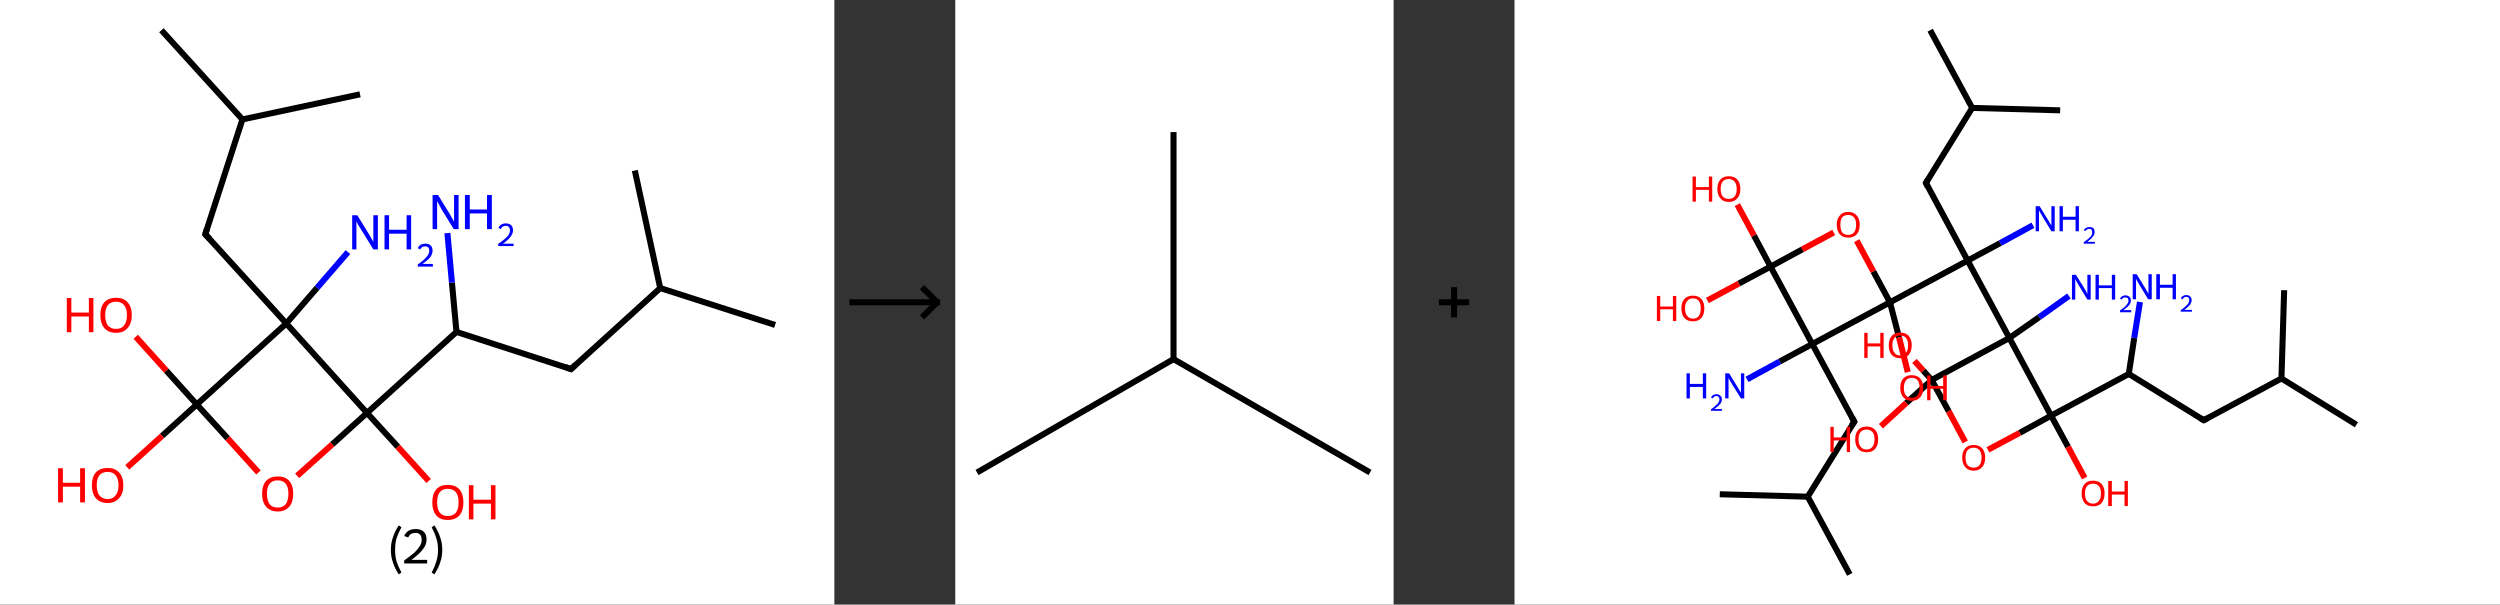 <?xml version='1.0' encoding='ASCII' standalone='yes'?>
<svg xmlns="http://www.w3.org/2000/svg" xmlns:xlink="http://www.w3.org/1999/xlink" version="1.1" width="827.0px" viewBox="0 0 827.0 200.0" height="200.0px">
  <rect x="0" y="0" width="827.0" height="200.0" fill="#333333" stroke="none"/>
  <g>
    <g transform="translate(0, 0) scale(1 1) "><!-- END OF HEADER -->
<rect style="opacity:1.0;fill:#FFFFFF;stroke:none" width="276.0" height="200.0" x="0.0" y="0.0"> </rect>
<path class="bond-0 atom-0 atom-1" d="M 256.4,107.5 L 218.4,95.3" style="fill:none;fill-rule:evenodd;stroke:#000000;stroke-width:2.0px;stroke-linecap:butt;stroke-linejoin:miter;stroke-opacity:1"/>
<path class="bond-1 atom-1 atom-2" d="M 218.4,95.3 L 210.0,56.4" style="fill:none;fill-rule:evenodd;stroke:#000000;stroke-width:2.0px;stroke-linecap:butt;stroke-linejoin:miter;stroke-opacity:1"/>
<path class="bond-2 atom-1 atom-3" d="M 218.4,95.3 L 188.9,122.1" style="fill:none;fill-rule:evenodd;stroke:#000000;stroke-width:2.0px;stroke-linecap:butt;stroke-linejoin:miter;stroke-opacity:1"/>
<path class="bond-3 atom-3 atom-4" d="M 188.9,122.1 L 151.0,109.8" style="fill:none;fill-rule:evenodd;stroke:#000000;stroke-width:2.0px;stroke-linecap:butt;stroke-linejoin:miter;stroke-opacity:1"/>
<path class="bond-4 atom-4 atom-5" d="M 151.0,109.8 L 149.5,93.5" style="fill:none;fill-rule:evenodd;stroke:#000000;stroke-width:2.0px;stroke-linecap:butt;stroke-linejoin:miter;stroke-opacity:1"/>
<path class="bond-4 atom-4 atom-5" d="M 149.5,93.5 L 148.0,77.1" style="fill:none;fill-rule:evenodd;stroke:#0000FF;stroke-width:2.0px;stroke-linecap:butt;stroke-linejoin:miter;stroke-opacity:1"/>
<path class="bond-5 atom-4 atom-6" d="M 151.0,109.8 L 121.4,136.6" style="fill:none;fill-rule:evenodd;stroke:#000000;stroke-width:2.0px;stroke-linecap:butt;stroke-linejoin:miter;stroke-opacity:1"/>
<path class="bond-6 atom-6 atom-7" d="M 121.4,136.6 L 131.6,147.8" style="fill:none;fill-rule:evenodd;stroke:#000000;stroke-width:2.0px;stroke-linecap:butt;stroke-linejoin:miter;stroke-opacity:1"/>
<path class="bond-6 atom-6 atom-7" d="M 131.6,147.8 L 141.8,159.1" style="fill:none;fill-rule:evenodd;stroke:#FF0000;stroke-width:2.0px;stroke-linecap:butt;stroke-linejoin:miter;stroke-opacity:1"/>
<path class="bond-7 atom-6 atom-8" d="M 121.4,136.6 L 109.9,147.0" style="fill:none;fill-rule:evenodd;stroke:#000000;stroke-width:2.0px;stroke-linecap:butt;stroke-linejoin:miter;stroke-opacity:1"/>
<path class="bond-7 atom-6 atom-8" d="M 109.9,147.0 L 98.3,157.4" style="fill:none;fill-rule:evenodd;stroke:#FF0000;stroke-width:2.0px;stroke-linecap:butt;stroke-linejoin:miter;stroke-opacity:1"/>
<path class="bond-8 atom-8 atom-9" d="M 85.5,156.3 L 75.3,145.0" style="fill:none;fill-rule:evenodd;stroke:#FF0000;stroke-width:2.0px;stroke-linecap:butt;stroke-linejoin:miter;stroke-opacity:1"/>
<path class="bond-8 atom-8 atom-9" d="M 75.3,145.0 L 65.1,133.8" style="fill:none;fill-rule:evenodd;stroke:#000000;stroke-width:2.0px;stroke-linecap:butt;stroke-linejoin:miter;stroke-opacity:1"/>
<path class="bond-9 atom-9 atom-10" d="M 65.1,133.8 L 53.6,144.2" style="fill:none;fill-rule:evenodd;stroke:#000000;stroke-width:2.0px;stroke-linecap:butt;stroke-linejoin:miter;stroke-opacity:1"/>
<path class="bond-9 atom-9 atom-10" d="M 53.6,144.2 L 42.1,154.6" style="fill:none;fill-rule:evenodd;stroke:#FF0000;stroke-width:2.0px;stroke-linecap:butt;stroke-linejoin:miter;stroke-opacity:1"/>
<path class="bond-10 atom-9 atom-11" d="M 65.1,133.8 L 55.0,122.6" style="fill:none;fill-rule:evenodd;stroke:#000000;stroke-width:2.0px;stroke-linecap:butt;stroke-linejoin:miter;stroke-opacity:1"/>
<path class="bond-10 atom-9 atom-11" d="M 55.0,122.6 L 44.9,111.4" style="fill:none;fill-rule:evenodd;stroke:#FF0000;stroke-width:2.0px;stroke-linecap:butt;stroke-linejoin:miter;stroke-opacity:1"/>
<path class="bond-11 atom-9 atom-12" d="M 65.1,133.8 L 94.7,107.0" style="fill:none;fill-rule:evenodd;stroke:#000000;stroke-width:2.0px;stroke-linecap:butt;stroke-linejoin:miter;stroke-opacity:1"/>
<path class="bond-12 atom-12 atom-13" d="M 94.7,107.0 L 104.9,95.2" style="fill:none;fill-rule:evenodd;stroke:#000000;stroke-width:2.0px;stroke-linecap:butt;stroke-linejoin:miter;stroke-opacity:1"/>
<path class="bond-12 atom-12 atom-13" d="M 104.9,95.2 L 115.1,83.4" style="fill:none;fill-rule:evenodd;stroke:#0000FF;stroke-width:2.0px;stroke-linecap:butt;stroke-linejoin:miter;stroke-opacity:1"/>
<path class="bond-13 atom-12 atom-14" d="M 94.7,107.0 L 67.9,77.5" style="fill:none;fill-rule:evenodd;stroke:#000000;stroke-width:2.0px;stroke-linecap:butt;stroke-linejoin:miter;stroke-opacity:1"/>
<path class="bond-14 atom-14 atom-15" d="M 67.9,77.5 L 80.2,39.5" style="fill:none;fill-rule:evenodd;stroke:#000000;stroke-width:2.0px;stroke-linecap:butt;stroke-linejoin:miter;stroke-opacity:1"/>
<path class="bond-15 atom-15 atom-16" d="M 80.2,39.5 L 53.4,10.0" style="fill:none;fill-rule:evenodd;stroke:#000000;stroke-width:2.0px;stroke-linecap:butt;stroke-linejoin:miter;stroke-opacity:1"/>
<path class="bond-16 atom-15 atom-17" d="M 80.2,39.5 L 119.1,31.2" style="fill:none;fill-rule:evenodd;stroke:#000000;stroke-width:2.0px;stroke-linecap:butt;stroke-linejoin:miter;stroke-opacity:1"/>
<path class="bond-17 atom-12 atom-6" d="M 94.7,107.0 L 121.4,136.6" style="fill:none;fill-rule:evenodd;stroke:#000000;stroke-width:2.0px;stroke-linecap:butt;stroke-linejoin:miter;stroke-opacity:1"/>
<path d="M 190.4,120.7 L 188.9,122.1 L 187.0,121.4" style="fill:none;stroke:#000000;stroke-width:2.0px;stroke-linecap:butt;stroke-linejoin:miter;stroke-opacity:1;"/>
<path d="M 69.3,79.0 L 67.9,77.5 L 68.5,75.6" style="fill:none;stroke:#000000;stroke-width:2.0px;stroke-linecap:butt;stroke-linejoin:miter;stroke-opacity:1;"/>
<path class="atom-5" d="M 144.9 64.5 L 148.6 70.5 Q 149.0 71.1, 149.5 72.1 Q 150.1 73.2, 150.2 73.3 L 150.2 64.5 L 151.7 64.5 L 151.7 75.8 L 150.1 75.8 L 146.1 69.3 Q 145.7 68.5, 145.2 67.6 Q 144.7 66.7, 144.6 66.5 L 144.6 75.8 L 143.1 75.8 L 143.1 64.5 L 144.9 64.5 " fill="#0000FF"/>
<path class="atom-5" d="M 153.8 64.5 L 155.4 64.5 L 155.4 69.3 L 161.1 69.3 L 161.1 64.5 L 162.7 64.5 L 162.7 75.8 L 161.1 75.8 L 161.1 70.6 L 155.4 70.6 L 155.4 75.8 L 153.8 75.8 L 153.8 64.5 " fill="#0000FF"/>
<path class="atom-5" d="M 164.9 75.4 Q 165.1 74.7, 165.8 74.3 Q 166.4 73.9, 167.3 73.9 Q 168.5 73.9, 169.1 74.5 Q 169.7 75.1, 169.7 76.2 Q 169.7 77.3, 168.9 78.3 Q 168.1 79.4, 166.4 80.6 L 169.9 80.6 L 169.9 81.4 L 164.8 81.4 L 164.8 80.7 Q 166.2 79.7, 167.0 79.0 Q 167.9 78.3, 168.3 77.6 Q 168.7 76.9, 168.7 76.3 Q 168.7 75.5, 168.3 75.1 Q 168.0 74.7, 167.3 74.7 Q 166.7 74.7, 166.3 75.0 Q 165.9 75.2, 165.7 75.8 L 164.9 75.4 " fill="#0000FF"/>
<path class="atom-7" d="M 143.0 166.2 Q 143.0 163.4, 144.3 161.9 Q 145.6 160.4, 148.1 160.4 Q 150.6 160.4, 152.0 161.9 Q 153.3 163.4, 153.3 166.2 Q 153.3 168.9, 152.0 170.5 Q 150.6 172.0, 148.1 172.0 Q 145.6 172.0, 144.3 170.5 Q 143.0 168.9, 143.0 166.2 M 148.1 170.7 Q 149.9 170.7, 150.8 169.6 Q 151.7 168.4, 151.7 166.2 Q 151.7 163.9, 150.8 162.8 Q 149.9 161.7, 148.1 161.7 Q 146.4 161.7, 145.5 162.8 Q 144.6 163.9, 144.6 166.2 Q 144.6 168.4, 145.5 169.6 Q 146.4 170.7, 148.1 170.7 " fill="#FF0000"/>
<path class="atom-7" d="M 155.1 160.5 L 156.6 160.5 L 156.6 165.3 L 162.4 165.3 L 162.4 160.5 L 163.9 160.5 L 163.9 171.8 L 162.4 171.8 L 162.4 166.6 L 156.6 166.6 L 156.6 171.8 L 155.1 171.8 L 155.1 160.5 " fill="#FF0000"/>
<path class="atom-8" d="M 86.7 163.3 Q 86.7 160.6, 88.0 159.1 Q 89.4 157.6, 91.9 157.6 Q 94.4 157.6, 95.7 159.1 Q 97.0 160.6, 97.0 163.3 Q 97.0 166.1, 95.7 167.6 Q 94.3 169.2, 91.9 169.2 Q 89.4 169.2, 88.0 167.6 Q 86.7 166.1, 86.7 163.3 M 91.9 167.9 Q 93.6 167.9, 94.5 166.8 Q 95.4 165.6, 95.4 163.3 Q 95.4 161.1, 94.5 160.0 Q 93.6 158.9, 91.9 158.9 Q 90.1 158.9, 89.2 160.0 Q 88.3 161.1, 88.3 163.3 Q 88.3 165.6, 89.2 166.8 Q 90.1 167.9, 91.9 167.9 " fill="#FF0000"/>
<path class="atom-10" d="M 19.2 154.9 L 20.8 154.9 L 20.8 159.7 L 26.5 159.7 L 26.5 154.9 L 28.1 154.9 L 28.1 166.2 L 26.5 166.2 L 26.5 161.0 L 20.8 161.0 L 20.8 166.2 L 19.2 166.2 L 19.2 154.9 " fill="#FF0000"/>
<path class="atom-10" d="M 30.4 160.5 Q 30.4 157.8, 31.7 156.3 Q 33.1 154.8, 35.6 154.8 Q 38.1 154.8, 39.4 156.3 Q 40.8 157.8, 40.8 160.5 Q 40.8 163.3, 39.4 164.8 Q 38.0 166.4, 35.6 166.4 Q 33.1 166.4, 31.7 164.8 Q 30.4 163.3, 30.4 160.5 M 35.6 165.1 Q 37.3 165.1, 38.2 163.9 Q 39.2 162.8, 39.2 160.5 Q 39.2 158.3, 38.2 157.2 Q 37.3 156.1, 35.6 156.1 Q 33.9 156.1, 32.9 157.2 Q 32.0 158.3, 32.0 160.5 Q 32.0 162.8, 32.9 163.9 Q 33.9 165.1, 35.6 165.1 " fill="#FF0000"/>
<path class="atom-11" d="M 22.1 98.6 L 23.6 98.6 L 23.6 103.4 L 29.4 103.4 L 29.4 98.6 L 30.9 98.6 L 30.9 109.9 L 29.4 109.9 L 29.4 104.7 L 23.6 104.7 L 23.6 109.9 L 22.1 109.9 L 22.1 98.6 " fill="#FF0000"/>
<path class="atom-11" d="M 33.2 104.2 Q 33.2 101.5, 34.5 100.0 Q 35.9 98.5, 38.4 98.5 Q 40.9 98.5, 42.2 100.0 Q 43.6 101.5, 43.6 104.2 Q 43.6 107.0, 42.2 108.5 Q 40.9 110.1, 38.4 110.1 Q 35.9 110.1, 34.5 108.5 Q 33.2 107.0, 33.2 104.2 M 38.4 108.8 Q 40.1 108.8, 41.0 107.7 Q 42.0 106.5, 42.0 104.2 Q 42.0 102.0, 41.0 100.9 Q 40.1 99.8, 38.4 99.8 Q 36.7 99.8, 35.7 100.9 Q 34.8 102.0, 34.8 104.2 Q 34.8 106.5, 35.7 107.7 Q 36.7 108.8, 38.4 108.8 " fill="#FF0000"/>
<path class="atom-13" d="M 118.2 71.2 L 121.9 77.2 Q 122.3 77.8, 122.9 78.9 Q 123.5 79.9, 123.5 80.0 L 123.5 71.2 L 125.0 71.2 L 125.0 82.5 L 123.5 82.5 L 119.5 76.0 Q 119.0 75.2, 118.5 74.4 Q 118.1 73.5, 117.9 73.2 L 117.9 82.5 L 116.5 82.5 L 116.5 71.2 L 118.2 71.2 " fill="#0000FF"/>
<path class="atom-13" d="M 127.2 71.2 L 128.7 71.2 L 128.7 76.0 L 134.5 76.0 L 134.5 71.2 L 136.0 71.2 L 136.0 82.5 L 134.5 82.5 L 134.5 77.3 L 128.7 77.3 L 128.7 82.5 L 127.2 82.5 L 127.2 71.2 " fill="#0000FF"/>
<path class="atom-13" d="M 138.2 82.1 Q 138.5 81.4, 139.1 81.0 Q 139.8 80.6, 140.7 80.6 Q 141.8 80.6, 142.5 81.2 Q 143.1 81.9, 143.1 82.9 Q 143.1 84.0, 142.3 85.1 Q 141.5 86.1, 139.8 87.3 L 143.2 87.3 L 143.2 88.2 L 138.2 88.2 L 138.2 87.5 Q 139.6 86.5, 140.4 85.7 Q 141.2 85.0, 141.6 84.3 Q 142.0 83.7, 142.0 83.0 Q 142.0 82.3, 141.7 81.9 Q 141.3 81.5, 140.7 81.5 Q 140.1 81.5, 139.7 81.7 Q 139.3 82.0, 139.0 82.5 L 138.2 82.1 " fill="#0000FF"/>
<path class="legend" d="M 129.3 181.9 Q 129.3 179.6, 130.0 177.7 Q 130.6 175.8, 131.9 173.8 L 132.8 174.4 Q 131.8 176.3, 131.2 178.0 Q 130.7 179.7, 130.7 181.9 Q 130.7 184.0, 131.2 185.8 Q 131.8 187.5, 132.8 189.4 L 131.9 190.0 Q 130.6 188.0, 130.0 186.1 Q 129.3 184.2, 129.3 181.9 " fill="#000000"/>
<path class="legend" d="M 133.7 177.3 Q 134.2 176.2, 135.1 175.6 Q 136.1 175.0, 137.5 175.0 Q 139.2 175.0, 140.2 175.9 Q 141.1 176.8, 141.1 178.5 Q 141.1 180.2, 139.9 181.7 Q 138.7 183.3, 136.1 185.2 L 141.3 185.2 L 141.3 186.4 L 133.7 186.4 L 133.7 185.4 Q 135.8 183.9, 137.1 182.8 Q 138.3 181.6, 138.9 180.6 Q 139.5 179.6, 139.5 178.6 Q 139.5 177.5, 139.0 176.9 Q 138.5 176.3, 137.5 176.3 Q 136.6 176.3, 136.0 176.6 Q 135.4 177.0, 135.0 177.8 L 133.7 177.3 " fill="#000000"/>
<path class="legend" d="M 146.3 181.9 Q 146.3 184.2, 145.6 186.1 Q 145.0 188.0, 143.7 190.0 L 142.8 189.4 Q 143.8 187.5, 144.3 185.8 Q 144.9 184.0, 144.9 181.9 Q 144.9 179.7, 144.3 178.0 Q 143.8 176.3, 142.8 174.4 L 143.7 173.8 Q 145.0 175.8, 145.6 177.7 Q 146.3 179.6, 146.3 181.9 " fill="#000000"/>
</g>
    <g transform="translate(276.0, 0) scale(1 1) "><line x1="5" y1="100" x2="35" y2="100" style="stroke:rgb(0,0,0);stroke-width:2"/>
  <line x1="34" y1="100" x2="29" y2="95" style="stroke:rgb(0,0,0);stroke-width:2"/>
  <line x1="34" y1="100" x2="29" y2="105" style="stroke:rgb(0,0,0);stroke-width:2"/>
</g>
    <g transform="translate(316.0, 0) scale(1 1) "><!-- END OF HEADER -->
<rect style="opacity:1.0;fill:#FFFFFF;stroke:none" width="145.0" height="200.0" x="0.0" y="0.0"> </rect>
<path class="bond-0 atom-0 atom-1" d="M 7.2,156.3 L 72.2,118.8" style="fill:none;fill-rule:evenodd;stroke:#000000;stroke-width:2.0px;stroke-linecap:butt;stroke-linejoin:miter;stroke-opacity:1"/>
<path class="bond-1 atom-1 atom-2" d="M 72.2,118.8 L 137.2,156.3" style="fill:none;fill-rule:evenodd;stroke:#000000;stroke-width:2.0px;stroke-linecap:butt;stroke-linejoin:miter;stroke-opacity:1"/>
<path class="bond-2 atom-1 atom-3" d="M 72.2,118.8 L 72.2,43.7" style="fill:none;fill-rule:evenodd;stroke:#000000;stroke-width:2.0px;stroke-linecap:butt;stroke-linejoin:miter;stroke-opacity:1"/>
</g>
    <g transform="translate(461.0, 0) scale(1 1) "><line x1="15" y1="100" x2="25" y2="100" style="stroke:rgb(0,0,0);stroke-width:2"/>
  <line x1="20" y1="95" x2="20" y2="105" style="stroke:rgb(0,0,0);stroke-width:2"/>
</g>
    <g transform="translate(501.0, 0) scale(1 1) "><!-- END OF HEADER -->
<rect style="opacity:1.0;fill:#FFFFFF;stroke:none" width="326.0" height="200.0" x="0.0" y="0.0"> </rect>
<path class="bond-0 atom-0 atom-1" d="M 278.5,140.5 L 253.7,125.2" style="fill:none;fill-rule:evenodd;stroke:#000000;stroke-width:2.0px;stroke-linecap:butt;stroke-linejoin:miter;stroke-opacity:1"/>
<path class="bond-1 atom-1 atom-2" d="M 253.7,125.2 L 254.6,96.0" style="fill:none;fill-rule:evenodd;stroke:#000000;stroke-width:2.0px;stroke-linecap:butt;stroke-linejoin:miter;stroke-opacity:1"/>
<path class="bond-2 atom-1 atom-3" d="M 253.7,125.2 L 228.0,139.0" style="fill:none;fill-rule:evenodd;stroke:#000000;stroke-width:2.0px;stroke-linecap:butt;stroke-linejoin:miter;stroke-opacity:1"/>
<path class="bond-3 atom-3 atom-4" d="M 228.0,139.0 L 203.2,123.7" style="fill:none;fill-rule:evenodd;stroke:#000000;stroke-width:2.0px;stroke-linecap:butt;stroke-linejoin:miter;stroke-opacity:1"/>
<path class="bond-4 atom-4 atom-5" d="M 203.2,123.7 L 205.0,111.8" style="fill:none;fill-rule:evenodd;stroke:#000000;stroke-width:2.0px;stroke-linecap:butt;stroke-linejoin:miter;stroke-opacity:1"/>
<path class="bond-4 atom-4 atom-5" d="M 205.0,111.8 L 206.9,99.9" style="fill:none;fill-rule:evenodd;stroke:#0000FF;stroke-width:2.0px;stroke-linecap:butt;stroke-linejoin:miter;stroke-opacity:1"/>
<path class="bond-5 atom-4 atom-6" d="M 203.2,123.7 L 177.5,137.5" style="fill:none;fill-rule:evenodd;stroke:#000000;stroke-width:2.0px;stroke-linecap:butt;stroke-linejoin:miter;stroke-opacity:1"/>
<path class="bond-6 atom-6 atom-7" d="M 177.5,137.5 L 183.1,147.8" style="fill:none;fill-rule:evenodd;stroke:#000000;stroke-width:2.0px;stroke-linecap:butt;stroke-linejoin:miter;stroke-opacity:1"/>
<path class="bond-6 atom-6 atom-7" d="M 183.1,147.8 L 188.6,158.1" style="fill:none;fill-rule:evenodd;stroke:#FF0000;stroke-width:2.0px;stroke-linecap:butt;stroke-linejoin:miter;stroke-opacity:1"/>
<path class="bond-7 atom-6 atom-8" d="M 177.5,137.5 L 167.1,143.2" style="fill:none;fill-rule:evenodd;stroke:#000000;stroke-width:2.0px;stroke-linecap:butt;stroke-linejoin:miter;stroke-opacity:1"/>
<path class="bond-7 atom-6 atom-8" d="M 167.1,143.2 L 156.6,148.8" style="fill:none;fill-rule:evenodd;stroke:#FF0000;stroke-width:2.0px;stroke-linecap:butt;stroke-linejoin:miter;stroke-opacity:1"/>
<path class="bond-8 atom-8 atom-9" d="M 149.1,146.2 L 143.6,136.0" style="fill:none;fill-rule:evenodd;stroke:#FF0000;stroke-width:2.0px;stroke-linecap:butt;stroke-linejoin:miter;stroke-opacity:1"/>
<path class="bond-8 atom-8 atom-9" d="M 143.6,136.0 L 138.0,125.7" style="fill:none;fill-rule:evenodd;stroke:#000000;stroke-width:2.0px;stroke-linecap:butt;stroke-linejoin:miter;stroke-opacity:1"/>
<path class="bond-9 atom-9 atom-10" d="M 138.0,125.7 L 129.6,133.3" style="fill:none;fill-rule:evenodd;stroke:#000000;stroke-width:2.0px;stroke-linecap:butt;stroke-linejoin:miter;stroke-opacity:1"/>
<path class="bond-9 atom-9 atom-10" d="M 129.6,133.3 L 121.2,141.0" style="fill:none;fill-rule:evenodd;stroke:#FF0000;stroke-width:2.0px;stroke-linecap:butt;stroke-linejoin:miter;stroke-opacity:1"/>
<path class="bond-10 atom-9 atom-11" d="M 138.0,125.7 L 135.2,122.6" style="fill:none;fill-rule:evenodd;stroke:#000000;stroke-width:2.0px;stroke-linecap:butt;stroke-linejoin:miter;stroke-opacity:1"/>
<path class="bond-10 atom-9 atom-11" d="M 135.2,122.6 L 132.3,119.4" style="fill:none;fill-rule:evenodd;stroke:#FF0000;stroke-width:2.0px;stroke-linecap:butt;stroke-linejoin:miter;stroke-opacity:1"/>
<path class="bond-11 atom-9 atom-12" d="M 138.0,125.7 L 163.7,111.8" style="fill:none;fill-rule:evenodd;stroke:#000000;stroke-width:2.0px;stroke-linecap:butt;stroke-linejoin:miter;stroke-opacity:1"/>
<path class="bond-12 atom-12 atom-13" d="M 163.7,111.8 L 173.6,104.9" style="fill:none;fill-rule:evenodd;stroke:#000000;stroke-width:2.0px;stroke-linecap:butt;stroke-linejoin:miter;stroke-opacity:1"/>
<path class="bond-12 atom-12 atom-13" d="M 173.6,104.9 L 183.4,97.9" style="fill:none;fill-rule:evenodd;stroke:#0000FF;stroke-width:2.0px;stroke-linecap:butt;stroke-linejoin:miter;stroke-opacity:1"/>
<path class="bond-13 atom-12 atom-14" d="M 163.7,111.8 L 149.9,86.2" style="fill:none;fill-rule:evenodd;stroke:#000000;stroke-width:2.0px;stroke-linecap:butt;stroke-linejoin:miter;stroke-opacity:1"/>
<path class="bond-14 atom-14 atom-15" d="M 149.9,86.2 L 160.7,80.4" style="fill:none;fill-rule:evenodd;stroke:#000000;stroke-width:2.0px;stroke-linecap:butt;stroke-linejoin:miter;stroke-opacity:1"/>
<path class="bond-14 atom-14 atom-15" d="M 160.7,80.4 L 171.5,74.5" style="fill:none;fill-rule:evenodd;stroke:#0000FF;stroke-width:2.0px;stroke-linecap:butt;stroke-linejoin:miter;stroke-opacity:1"/>
<path class="bond-15 atom-14 atom-16" d="M 149.9,86.2 L 136.1,60.5" style="fill:none;fill-rule:evenodd;stroke:#000000;stroke-width:2.0px;stroke-linecap:butt;stroke-linejoin:miter;stroke-opacity:1"/>
<path class="bond-16 atom-16 atom-17" d="M 136.1,60.5 L 151.4,35.7" style="fill:none;fill-rule:evenodd;stroke:#000000;stroke-width:2.0px;stroke-linecap:butt;stroke-linejoin:miter;stroke-opacity:1"/>
<path class="bond-17 atom-17 atom-18" d="M 151.4,35.7 L 137.5,10.0" style="fill:none;fill-rule:evenodd;stroke:#000000;stroke-width:2.0px;stroke-linecap:butt;stroke-linejoin:miter;stroke-opacity:1"/>
<path class="bond-18 atom-17 atom-19" d="M 151.4,35.7 L 180.5,36.5" style="fill:none;fill-rule:evenodd;stroke:#000000;stroke-width:2.0px;stroke-linecap:butt;stroke-linejoin:miter;stroke-opacity:1"/>
<path class="bond-19 atom-14 atom-20" d="M 149.9,86.2 L 124.2,100.0" style="fill:none;fill-rule:evenodd;stroke:#000000;stroke-width:2.0px;stroke-linecap:butt;stroke-linejoin:miter;stroke-opacity:1"/>
<path class="bond-20 atom-20 atom-21" d="M 124.2,100.0 L 127.2,111.6" style="fill:none;fill-rule:evenodd;stroke:#000000;stroke-width:2.0px;stroke-linecap:butt;stroke-linejoin:miter;stroke-opacity:1"/>
<path class="bond-20 atom-20 atom-21" d="M 127.2,111.6 L 130.1,123.1" style="fill:none;fill-rule:evenodd;stroke:#FF0000;stroke-width:2.0px;stroke-linecap:butt;stroke-linejoin:miter;stroke-opacity:1"/>
<path class="bond-21 atom-20 atom-22" d="M 124.2,100.0 L 118.7,89.8" style="fill:none;fill-rule:evenodd;stroke:#000000;stroke-width:2.0px;stroke-linecap:butt;stroke-linejoin:miter;stroke-opacity:1"/>
<path class="bond-21 atom-20 atom-22" d="M 118.7,89.8 L 113.2,79.6" style="fill:none;fill-rule:evenodd;stroke:#FF0000;stroke-width:2.0px;stroke-linecap:butt;stroke-linejoin:miter;stroke-opacity:1"/>
<path class="bond-22 atom-22 atom-23" d="M 105.6,76.9 L 95.2,82.5" style="fill:none;fill-rule:evenodd;stroke:#FF0000;stroke-width:2.0px;stroke-linecap:butt;stroke-linejoin:miter;stroke-opacity:1"/>
<path class="bond-22 atom-22 atom-23" d="M 95.2,82.5 L 84.7,88.2" style="fill:none;fill-rule:evenodd;stroke:#000000;stroke-width:2.0px;stroke-linecap:butt;stroke-linejoin:miter;stroke-opacity:1"/>
<path class="bond-23 atom-23 atom-24" d="M 84.7,88.2 L 74.2,93.8" style="fill:none;fill-rule:evenodd;stroke:#000000;stroke-width:2.0px;stroke-linecap:butt;stroke-linejoin:miter;stroke-opacity:1"/>
<path class="bond-23 atom-23 atom-24" d="M 74.2,93.8 L 63.8,99.4" style="fill:none;fill-rule:evenodd;stroke:#FF0000;stroke-width:2.0px;stroke-linecap:butt;stroke-linejoin:miter;stroke-opacity:1"/>
<path class="bond-24 atom-23 atom-25" d="M 84.7,88.2 L 79.2,77.9" style="fill:none;fill-rule:evenodd;stroke:#000000;stroke-width:2.0px;stroke-linecap:butt;stroke-linejoin:miter;stroke-opacity:1"/>
<path class="bond-24 atom-23 atom-25" d="M 79.2,77.9 L 73.7,67.7" style="fill:none;fill-rule:evenodd;stroke:#FF0000;stroke-width:2.0px;stroke-linecap:butt;stroke-linejoin:miter;stroke-opacity:1"/>
<path class="bond-25 atom-23 atom-26" d="M 84.7,88.2 L 98.5,113.8" style="fill:none;fill-rule:evenodd;stroke:#000000;stroke-width:2.0px;stroke-linecap:butt;stroke-linejoin:miter;stroke-opacity:1"/>
<path class="bond-26 atom-26 atom-27" d="M 98.5,113.8 L 87.7,119.6" style="fill:none;fill-rule:evenodd;stroke:#000000;stroke-width:2.0px;stroke-linecap:butt;stroke-linejoin:miter;stroke-opacity:1"/>
<path class="bond-26 atom-26 atom-27" d="M 87.7,119.6 L 76.9,125.5" style="fill:none;fill-rule:evenodd;stroke:#0000FF;stroke-width:2.0px;stroke-linecap:butt;stroke-linejoin:miter;stroke-opacity:1"/>
<path class="bond-27 atom-26 atom-28" d="M 98.5,113.8 L 112.4,139.5" style="fill:none;fill-rule:evenodd;stroke:#000000;stroke-width:2.0px;stroke-linecap:butt;stroke-linejoin:miter;stroke-opacity:1"/>
<path class="bond-28 atom-28 atom-29" d="M 112.4,139.5 L 97.0,164.3" style="fill:none;fill-rule:evenodd;stroke:#000000;stroke-width:2.0px;stroke-linecap:butt;stroke-linejoin:miter;stroke-opacity:1"/>
<path class="bond-29 atom-29 atom-30" d="M 97.0,164.3 L 110.9,190.0" style="fill:none;fill-rule:evenodd;stroke:#000000;stroke-width:2.0px;stroke-linecap:butt;stroke-linejoin:miter;stroke-opacity:1"/>
<path class="bond-30 atom-29 atom-31" d="M 97.0,164.3 L 67.9,163.5" style="fill:none;fill-rule:evenodd;stroke:#000000;stroke-width:2.0px;stroke-linecap:butt;stroke-linejoin:miter;stroke-opacity:1"/>
<path class="bond-31 atom-12 atom-6" d="M 163.7,111.8 L 177.5,137.5" style="fill:none;fill-rule:evenodd;stroke:#000000;stroke-width:2.0px;stroke-linecap:butt;stroke-linejoin:miter;stroke-opacity:1"/>
<path class="bond-32 atom-26 atom-20" d="M 98.5,113.8 L 124.2,100.0" style="fill:none;fill-rule:evenodd;stroke:#000000;stroke-width:2.0px;stroke-linecap:butt;stroke-linejoin:miter;stroke-opacity:1"/>
<path d="M 229.3,138.3 L 228.0,139.0 L 226.8,138.3" style="fill:none;stroke:#000000;stroke-width:2.0px;stroke-linecap:butt;stroke-linejoin:miter;stroke-opacity:1;"/>
<path d="M 136.7,61.8 L 136.1,60.5 L 136.8,59.3" style="fill:none;stroke:#000000;stroke-width:2.0px;stroke-linecap:butt;stroke-linejoin:miter;stroke-opacity:1;"/>
<path d="M 111.7,138.2 L 112.4,139.5 L 111.6,140.7" style="fill:none;stroke:#000000;stroke-width:2.0px;stroke-linecap:butt;stroke-linejoin:miter;stroke-opacity:1;"/>
<path class="atom-5" d="M 205.8 90.7 L 208.5 95.1 Q 208.8 95.5, 209.2 96.3 Q 209.6 97.1, 209.7 97.2 L 209.7 90.7 L 210.8 90.7 L 210.8 99.0 L 209.6 99.0 L 206.7 94.2 Q 206.4 93.7, 206.0 93.0 Q 205.7 92.4, 205.6 92.2 L 205.6 99.0 L 204.5 99.0 L 204.5 90.7 L 205.8 90.7 " fill="#0000FF"/>
<path class="atom-5" d="M 212.3 90.7 L 213.5 90.7 L 213.5 94.2 L 217.7 94.2 L 217.7 90.7 L 218.8 90.7 L 218.8 99.0 L 217.7 99.0 L 217.7 95.2 L 213.5 95.2 L 213.5 99.0 L 212.3 99.0 L 212.3 90.7 " fill="#0000FF"/>
<path class="atom-5" d="M 220.4 98.7 Q 220.6 98.2, 221.1 97.9 Q 221.6 97.6, 222.2 97.6 Q 223.1 97.6, 223.5 98.1 Q 224.0 98.5, 224.0 99.3 Q 224.0 100.1, 223.4 100.9 Q 222.8 101.6, 221.6 102.5 L 224.1 102.5 L 224.1 103.1 L 220.4 103.1 L 220.4 102.6 Q 221.4 101.9, 222.0 101.3 Q 222.6 100.8, 222.9 100.3 Q 223.2 99.8, 223.2 99.3 Q 223.2 98.8, 223.0 98.5 Q 222.7 98.2, 222.2 98.2 Q 221.8 98.2, 221.5 98.4 Q 221.2 98.6, 221.0 99.0 L 220.4 98.7 " fill="#0000FF"/>
<path class="atom-7" d="M 187.6 163.2 Q 187.6 161.2, 188.6 160.1 Q 189.5 159.0, 191.4 159.0 Q 193.2 159.0, 194.2 160.1 Q 195.2 161.2, 195.2 163.2 Q 195.2 165.2, 194.2 166.4 Q 193.2 167.5, 191.4 167.5 Q 189.6 167.5, 188.6 166.4 Q 187.6 165.2, 187.6 163.2 M 191.4 166.6 Q 192.6 166.6, 193.3 165.7 Q 194.0 164.9, 194.0 163.2 Q 194.0 161.6, 193.3 160.8 Q 192.6 160.0, 191.4 160.0 Q 190.1 160.0, 189.4 160.8 Q 188.7 161.6, 188.7 163.2 Q 188.7 164.9, 189.4 165.7 Q 190.1 166.6, 191.4 166.6 " fill="#FF0000"/>
<path class="atom-7" d="M 196.4 159.1 L 197.6 159.1 L 197.6 162.6 L 201.8 162.6 L 201.8 159.1 L 202.9 159.1 L 202.9 167.4 L 201.8 167.4 L 201.8 163.6 L 197.6 163.6 L 197.6 167.4 L 196.4 167.4 L 196.4 159.1 " fill="#FF0000"/>
<path class="atom-8" d="M 148.1 151.4 Q 148.1 149.4, 149.1 148.3 Q 150.0 147.2, 151.9 147.2 Q 153.7 147.2, 154.7 148.3 Q 155.7 149.4, 155.7 151.4 Q 155.7 153.4, 154.7 154.5 Q 153.7 155.7, 151.9 155.7 Q 150.0 155.7, 149.1 154.5 Q 148.1 153.4, 148.1 151.4 M 151.9 154.7 Q 153.1 154.7, 153.8 153.9 Q 154.5 153.0, 154.5 151.4 Q 154.5 149.8, 153.8 148.9 Q 153.1 148.1, 151.9 148.1 Q 150.6 148.1, 149.9 148.9 Q 149.2 149.7, 149.2 151.4 Q 149.2 153.0, 149.9 153.9 Q 150.6 154.7, 151.9 154.7 " fill="#FF0000"/>
<path class="atom-10" d="M 104.5 141.2 L 105.6 141.2 L 105.6 144.7 L 109.9 144.7 L 109.9 141.2 L 111.0 141.2 L 111.0 149.5 L 109.9 149.5 L 109.9 145.7 L 105.6 145.7 L 105.6 149.5 L 104.5 149.5 L 104.5 141.2 " fill="#FF0000"/>
<path class="atom-10" d="M 112.7 145.3 Q 112.7 143.3, 113.7 142.2 Q 114.6 141.1, 116.5 141.1 Q 118.3 141.1, 119.3 142.2 Q 120.3 143.3, 120.3 145.3 Q 120.3 147.3, 119.3 148.5 Q 118.3 149.6, 116.5 149.6 Q 114.6 149.6, 113.7 148.5 Q 112.7 147.4, 112.7 145.3 M 116.5 148.7 Q 117.7 148.7, 118.4 147.8 Q 119.1 147.0, 119.1 145.3 Q 119.1 143.7, 118.4 142.9 Q 117.7 142.1, 116.5 142.1 Q 115.2 142.1, 114.5 142.9 Q 113.8 143.7, 113.8 145.3 Q 113.8 147.0, 114.5 147.8 Q 115.2 148.7, 116.5 148.7 " fill="#FF0000"/>
<path class="atom-11" d="M 115.7 110.1 L 116.8 110.1 L 116.8 113.6 L 121.0 113.6 L 121.0 110.1 L 122.1 110.1 L 122.1 118.4 L 121.0 118.4 L 121.0 114.6 L 116.8 114.6 L 116.8 118.4 L 115.7 118.4 L 115.7 110.1 " fill="#FF0000"/>
<path class="atom-11" d="M 123.8 114.2 Q 123.8 112.3, 124.8 111.1 Q 125.8 110.0, 127.6 110.0 Q 129.4 110.0, 130.4 111.1 Q 131.4 112.3, 131.4 114.2 Q 131.4 116.2, 130.4 117.4 Q 129.4 118.5, 127.6 118.5 Q 125.8 118.5, 124.8 117.4 Q 123.8 116.3, 123.8 114.2 M 127.6 117.6 Q 128.9 117.6, 129.5 116.7 Q 130.2 115.9, 130.2 114.2 Q 130.2 112.6, 129.5 111.8 Q 128.9 111.0, 127.6 111.0 Q 126.3 111.0, 125.7 111.8 Q 125.0 112.6, 125.0 114.2 Q 125.0 115.9, 125.7 116.7 Q 126.3 117.6, 127.6 117.6 " fill="#FF0000"/>
<path class="atom-13" d="M 185.7 90.9 L 188.4 95.2 Q 188.7 95.7, 189.1 96.4 Q 189.5 97.2, 189.5 97.3 L 189.5 90.9 L 190.6 90.9 L 190.6 99.1 L 189.5 99.1 L 186.6 94.3 Q 186.3 93.8, 185.9 93.1 Q 185.6 92.5, 185.5 92.3 L 185.5 99.1 L 184.4 99.1 L 184.4 90.9 L 185.7 90.9 " fill="#0000FF"/>
<path class="atom-13" d="M 192.2 90.9 L 193.3 90.9 L 193.3 94.4 L 197.6 94.4 L 197.6 90.9 L 198.7 90.9 L 198.7 99.1 L 197.6 99.1 L 197.6 95.3 L 193.3 95.3 L 193.3 99.1 L 192.2 99.1 L 192.2 90.9 " fill="#0000FF"/>
<path class="atom-13" d="M 200.3 98.8 Q 200.5 98.3, 201.0 98.0 Q 201.5 97.7, 202.1 97.7 Q 202.9 97.7, 203.4 98.2 Q 203.9 98.6, 203.9 99.4 Q 203.9 100.2, 203.3 101.0 Q 202.7 101.7, 201.4 102.6 L 204.0 102.6 L 204.0 103.3 L 200.3 103.3 L 200.3 102.7 Q 201.3 102.0, 201.9 101.5 Q 202.5 100.9, 202.8 100.4 Q 203.1 100.0, 203.1 99.5 Q 203.1 98.9, 202.8 98.6 Q 202.6 98.4, 202.1 98.4 Q 201.7 98.4, 201.4 98.5 Q 201.1 98.7, 200.9 99.1 L 200.3 98.8 " fill="#0000FF"/>
<path class="atom-15" d="M 173.7 68.2 L 176.4 72.6 Q 176.7 73.0, 177.1 73.8 Q 177.6 74.6, 177.6 74.6 L 177.6 68.2 L 178.7 68.2 L 178.7 76.5 L 177.6 76.5 L 174.7 71.7 Q 174.3 71.1, 174.0 70.5 Q 173.6 69.8, 173.5 69.6 L 173.5 76.5 L 172.4 76.5 L 172.4 68.2 L 173.7 68.2 " fill="#0000FF"/>
<path class="atom-15" d="M 180.3 68.2 L 181.4 68.2 L 181.4 71.7 L 185.6 71.7 L 185.6 68.2 L 186.7 68.2 L 186.7 76.5 L 185.6 76.5 L 185.6 72.7 L 181.4 72.7 L 181.4 76.5 L 180.3 76.5 L 180.3 68.2 " fill="#0000FF"/>
<path class="atom-15" d="M 188.3 76.2 Q 188.5 75.7, 189.0 75.4 Q 189.5 75.1, 190.2 75.1 Q 191.0 75.1, 191.5 75.5 Q 191.9 76.0, 191.9 76.8 Q 191.9 77.6, 191.3 78.3 Q 190.7 79.1, 189.5 80.0 L 192.0 80.0 L 192.0 80.6 L 188.3 80.6 L 188.3 80.1 Q 189.4 79.4, 190.0 78.8 Q 190.6 78.3, 190.9 77.8 Q 191.1 77.3, 191.1 76.8 Q 191.1 76.3, 190.9 76.0 Q 190.6 75.7, 190.2 75.7 Q 189.7 75.7, 189.4 75.9 Q 189.1 76.1, 188.9 76.4 L 188.3 76.2 " fill="#0000FF"/>
<path class="atom-21" d="M 127.6 128.3 Q 127.6 126.3, 128.6 125.2 Q 129.6 124.1, 131.4 124.1 Q 133.2 124.1, 134.2 125.2 Q 135.2 126.3, 135.2 128.3 Q 135.2 130.3, 134.2 131.4 Q 133.2 132.6, 131.4 132.6 Q 129.6 132.6, 128.6 131.4 Q 127.6 130.3, 127.6 128.3 M 131.4 131.6 Q 132.7 131.6, 133.3 130.8 Q 134.0 129.9, 134.0 128.3 Q 134.0 126.7, 133.3 125.8 Q 132.7 125.0, 131.4 125.0 Q 130.2 125.0, 129.5 125.8 Q 128.8 126.7, 128.8 128.3 Q 128.8 130.0, 129.5 130.8 Q 130.2 131.6, 131.4 131.6 " fill="#FF0000"/>
<path class="atom-21" d="M 136.5 124.2 L 137.6 124.2 L 137.6 127.7 L 141.8 127.7 L 141.8 124.2 L 143.0 124.2 L 143.0 132.4 L 141.8 132.4 L 141.8 128.6 L 137.6 128.6 L 137.6 132.4 L 136.5 132.4 L 136.5 124.2 " fill="#FF0000"/>
<path class="atom-22" d="M 106.6 74.3 Q 106.6 72.4, 107.6 71.3 Q 108.5 70.1, 110.4 70.1 Q 112.2 70.1, 113.2 71.3 Q 114.2 72.4, 114.2 74.3 Q 114.2 76.4, 113.2 77.5 Q 112.2 78.6, 110.4 78.6 Q 108.6 78.6, 107.6 77.5 Q 106.6 76.4, 106.6 74.3 M 110.4 77.7 Q 111.6 77.7, 112.3 76.9 Q 113.0 76.0, 113.0 74.3 Q 113.0 72.7, 112.3 71.9 Q 111.6 71.1, 110.4 71.1 Q 109.1 71.1, 108.4 71.9 Q 107.8 72.7, 107.8 74.3 Q 107.8 76.0, 108.4 76.9 Q 109.1 77.7, 110.4 77.7 " fill="#FF0000"/>
<path class="atom-24" d="M 47.1 97.9 L 48.2 97.9 L 48.2 101.4 L 52.4 101.4 L 52.4 97.9 L 53.5 97.9 L 53.5 106.2 L 52.4 106.2 L 52.4 102.3 L 48.2 102.3 L 48.2 106.2 L 47.1 106.2 L 47.1 97.9 " fill="#FF0000"/>
<path class="atom-24" d="M 55.2 102.0 Q 55.2 100.0, 56.2 98.9 Q 57.2 97.8, 59.0 97.8 Q 60.9 97.8, 61.8 98.9 Q 62.8 100.0, 62.8 102.0 Q 62.8 104.0, 61.8 105.2 Q 60.8 106.3, 59.0 106.3 Q 57.2 106.3, 56.2 105.2 Q 55.2 104.0, 55.2 102.0 M 59.0 105.4 Q 60.3 105.4, 61.0 104.5 Q 61.6 103.7, 61.6 102.0 Q 61.6 100.4, 61.0 99.6 Q 60.3 98.7, 59.0 98.7 Q 57.8 98.7, 57.1 99.6 Q 56.4 100.4, 56.4 102.0 Q 56.4 103.7, 57.1 104.5 Q 57.8 105.4, 59.0 105.4 " fill="#FF0000"/>
<path class="atom-25" d="M 58.9 58.4 L 60.0 58.4 L 60.0 61.9 L 64.3 61.9 L 64.3 58.4 L 65.4 58.4 L 65.4 66.7 L 64.3 66.7 L 64.3 62.8 L 60.0 62.8 L 60.0 66.7 L 58.9 66.7 L 58.9 58.4 " fill="#FF0000"/>
<path class="atom-25" d="M 67.1 62.5 Q 67.1 60.5, 68.1 59.4 Q 69.0 58.3, 70.9 58.3 Q 72.7 58.3, 73.7 59.4 Q 74.7 60.5, 74.7 62.5 Q 74.7 64.5, 73.7 65.6 Q 72.7 66.8, 70.9 66.8 Q 69.0 66.8, 68.1 65.6 Q 67.1 64.5, 67.1 62.5 M 70.9 65.8 Q 72.1 65.8, 72.8 65.0 Q 73.5 64.2, 73.5 62.5 Q 73.5 60.9, 72.8 60.1 Q 72.1 59.2, 70.9 59.2 Q 69.6 59.2, 68.9 60.0 Q 68.2 60.9, 68.2 62.5 Q 68.2 64.2, 68.9 65.0 Q 69.6 65.8, 70.9 65.8 " fill="#FF0000"/>
<path class="atom-27" d="M 56.9 123.5 L 58.0 123.5 L 58.0 127.0 L 62.3 127.0 L 62.3 123.5 L 63.4 123.5 L 63.4 131.8 L 62.3 131.8 L 62.3 128.0 L 58.0 128.0 L 58.0 131.8 L 56.9 131.8 L 56.9 123.5 " fill="#0000FF"/>
<path class="atom-27" d="M 65.0 131.5 Q 65.2 131.0, 65.7 130.7 Q 66.1 130.4, 66.8 130.4 Q 67.6 130.4, 68.1 130.9 Q 68.6 131.3, 68.6 132.1 Q 68.6 132.9, 68.0 133.7 Q 67.4 134.4, 66.1 135.3 L 68.6 135.3 L 68.6 135.9 L 65.0 135.9 L 65.0 135.4 Q 66.0 134.7, 66.6 134.1 Q 67.2 133.6, 67.5 133.1 Q 67.8 132.6, 67.8 132.1 Q 67.8 131.6, 67.5 131.3 Q 67.3 131.0, 66.8 131.0 Q 66.4 131.0, 66.1 131.2 Q 65.8 131.4, 65.6 131.8 L 65.0 131.5 " fill="#0000FF"/>
<path class="atom-27" d="M 71.0 123.5 L 73.7 127.9 Q 74.0 128.3, 74.4 129.1 Q 74.9 129.9, 74.9 129.9 L 74.9 123.5 L 76.0 123.5 L 76.0 131.8 L 74.9 131.8 L 71.9 127.0 Q 71.6 126.4, 71.2 125.8 Q 70.9 125.2, 70.8 125.0 L 70.8 131.8 L 69.7 131.8 L 69.7 123.5 L 71.0 123.5 " fill="#0000FF"/>
</g>
  </g>
</svg>
